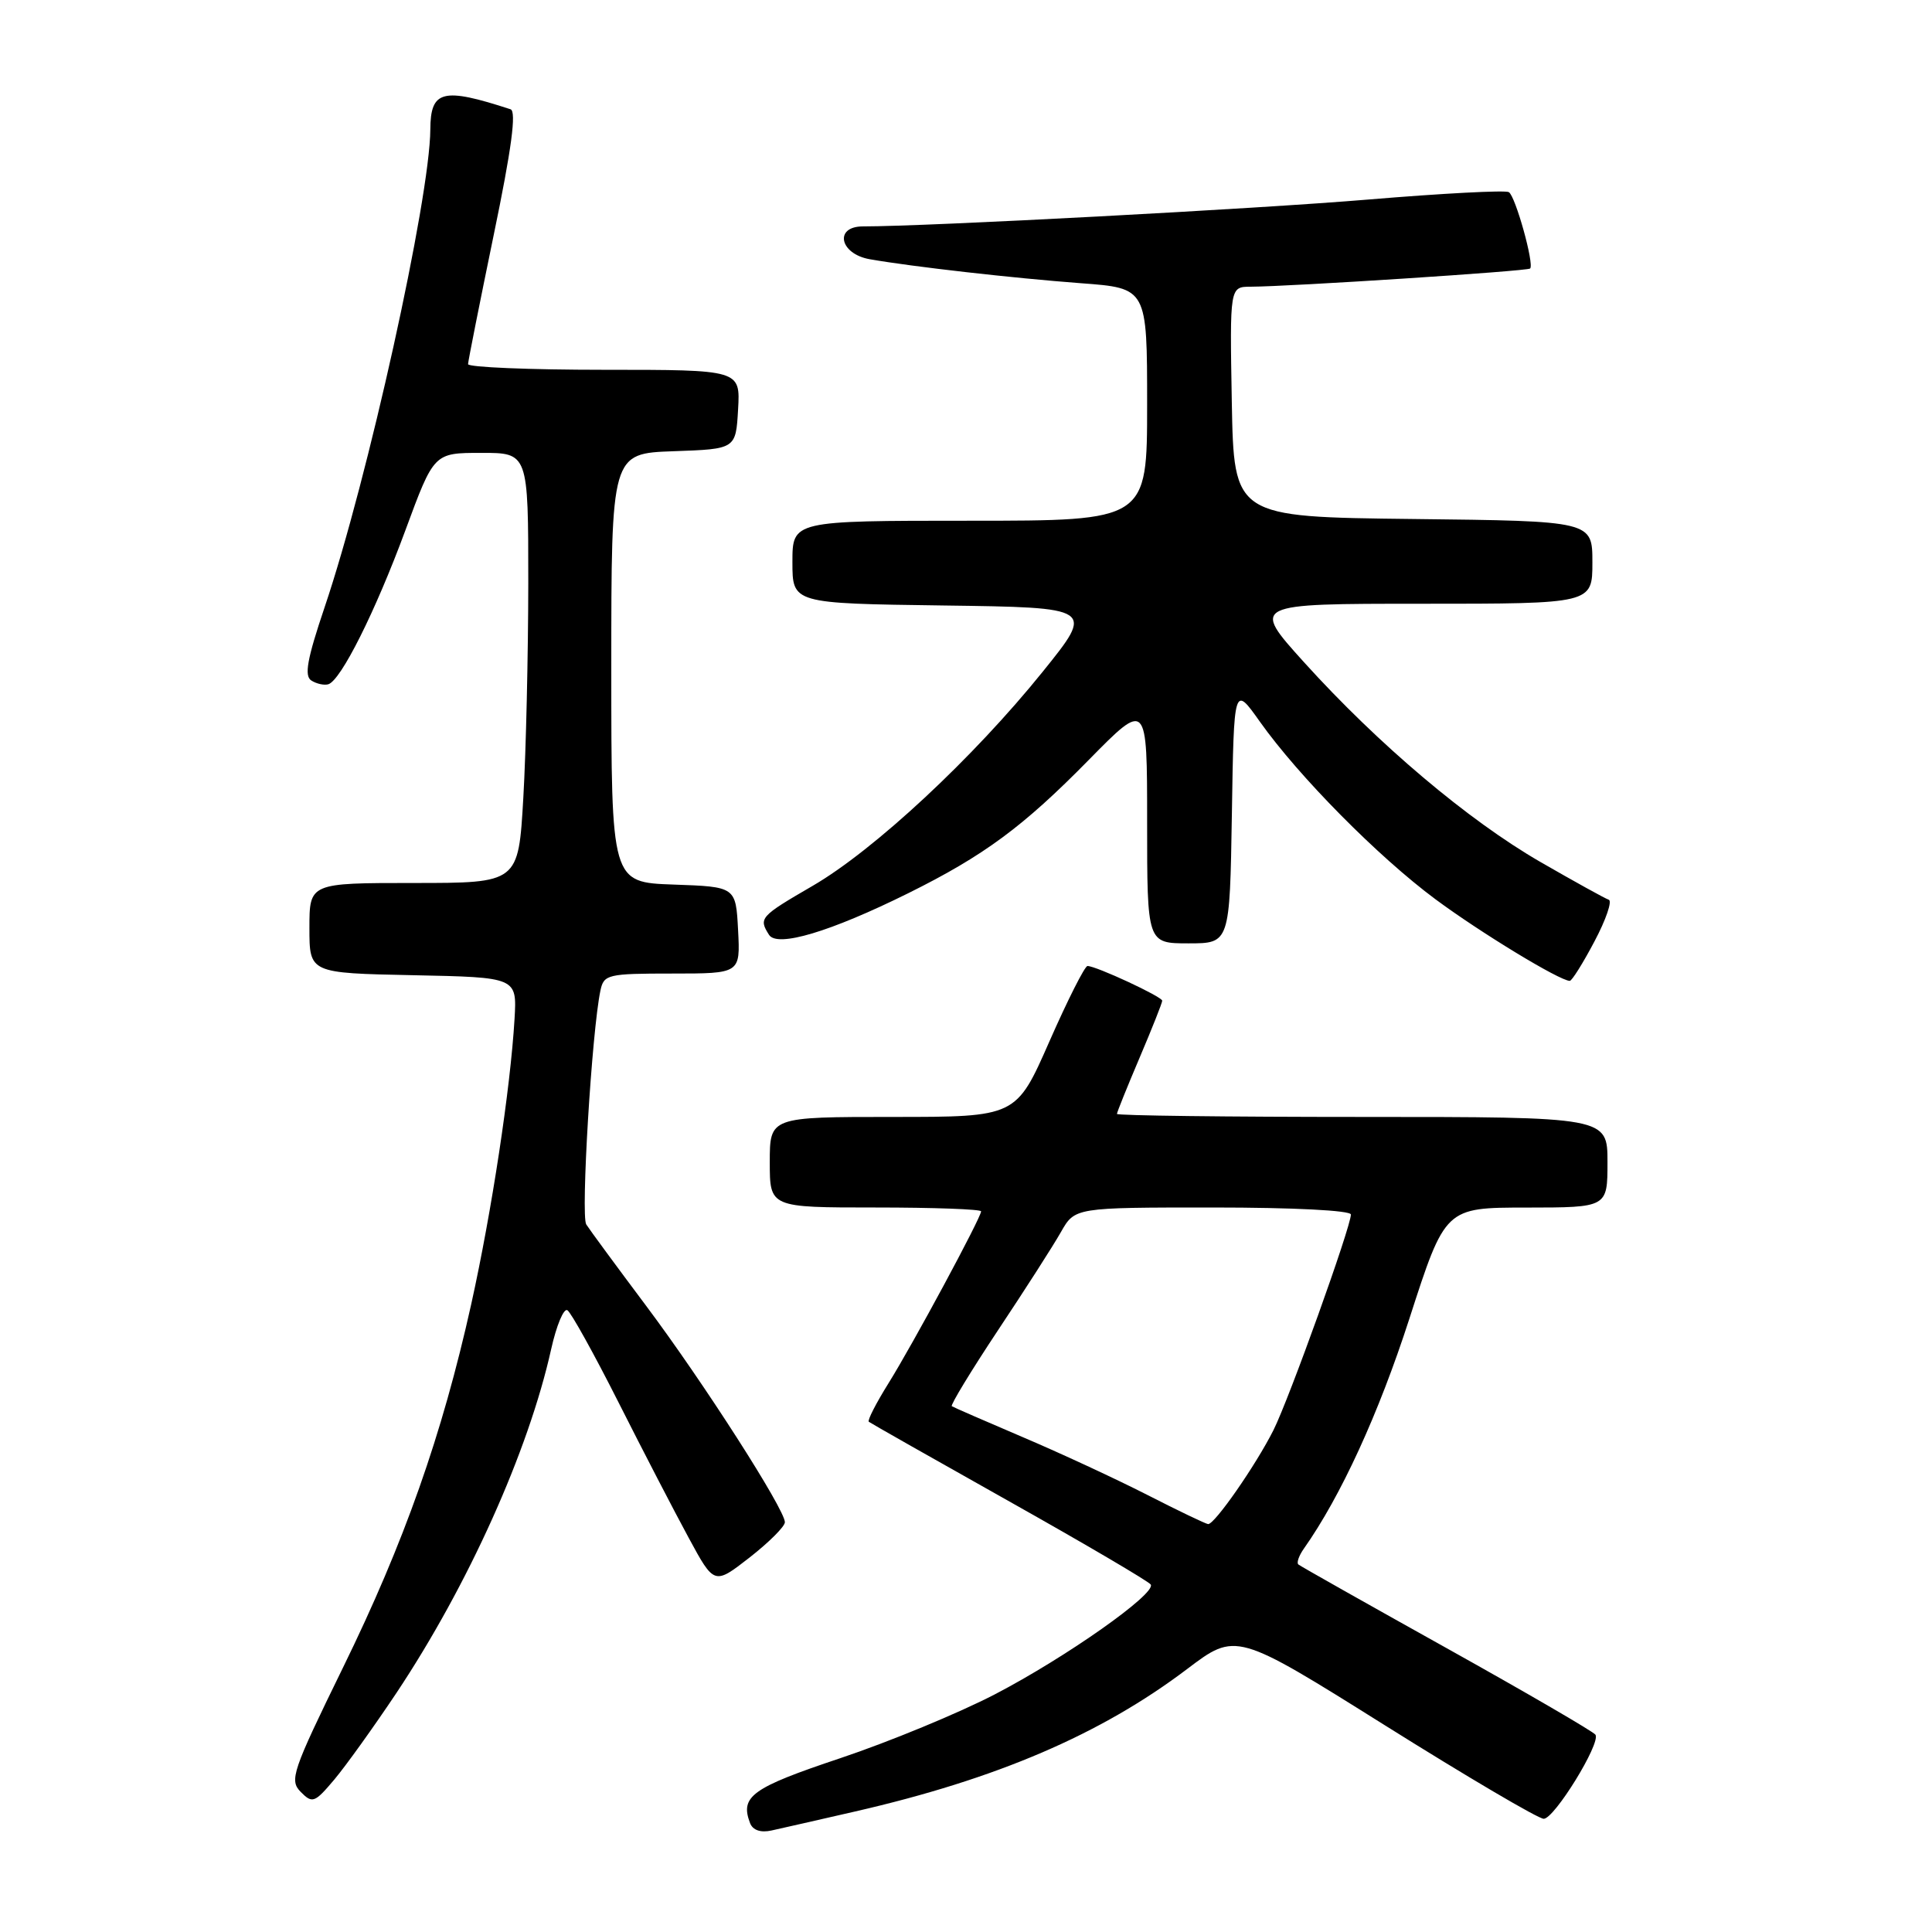 <?xml version="1.0" encoding="UTF-8" standalone="no"?>
<!DOCTYPE svg PUBLIC "-//W3C//DTD SVG 1.1//EN" "http://www.w3.org/Graphics/SVG/1.1/DTD/svg11.dtd" >
<svg xmlns="http://www.w3.org/2000/svg" xmlns:xlink="http://www.w3.org/1999/xlink" version="1.1" viewBox="0 0 256 256">
 <g >
 <path fill="currentColor"
d=" M 113.31 240.03 C 132.07 235.73 145.86 229.81 157.28 221.17 C 163.78 216.25 163.78 216.25 183.52 228.62 C 194.38 235.43 203.84 241.00 204.55 241.00 C 205.96 241.00 212.12 231.01 211.41 229.86 C 211.17 229.47 202.32 224.32 191.74 218.42 C 181.16 212.52 172.29 207.52 172.04 207.30 C 171.78 207.08 172.11 206.14 172.77 205.20 C 177.66 198.27 182.68 187.33 186.74 174.76 C 191.50 160.01 191.50 160.01 202.25 160.01 C 213.00 160.00 213.00 160.00 213.00 154.00 C 213.00 148.00 213.00 148.00 180.50 148.00 C 162.62 148.00 148.00 147.82 148.00 147.60 C 148.00 147.39 149.35 144.04 151.00 140.16 C 152.65 136.28 154.00 132.88 154.00 132.60 C 154.00 132.07 145.24 128.00 144.10 128.00 C 143.74 128.00 141.47 132.50 139.05 138.00 C 134.65 148.00 134.65 148.00 118.32 148.00 C 102.00 148.00 102.00 148.00 102.00 154.00 C 102.00 160.00 102.00 160.00 116.00 160.00 C 123.70 160.00 130.00 160.23 130.00 160.51 C 130.00 161.33 120.99 178.06 117.73 183.29 C 116.09 185.92 114.91 188.22 115.12 188.39 C 115.33 188.56 123.72 193.32 133.76 198.96 C 143.80 204.60 152.22 209.55 152.48 209.96 C 153.22 211.17 141.24 219.61 131.84 224.50 C 127.07 226.98 117.85 230.79 111.34 232.97 C 99.61 236.89 98.03 238.03 99.39 241.58 C 99.75 242.51 100.79 242.87 102.23 242.55 C 103.48 242.28 108.46 241.14 113.31 240.03 Z  M 52.52 224.34 C 62.03 210.06 70.02 192.31 73.03 178.78 C 73.73 175.64 74.70 173.31 75.18 173.61 C 75.67 173.91 78.72 179.41 81.96 185.83 C 85.20 192.25 89.38 200.32 91.25 203.76 C 94.64 210.02 94.64 210.02 99.32 206.38 C 101.89 204.37 104.00 202.27 104.00 201.70 C 104.00 200.00 93.18 183.12 85.61 173.02 C 81.70 167.80 78.13 162.95 77.68 162.24 C 76.94 161.06 78.42 136.66 79.56 131.25 C 80.01 129.12 80.51 129.00 89.07 129.00 C 98.10 129.00 98.10 129.00 97.80 123.25 C 97.50 117.50 97.50 117.50 89.25 117.21 C 81.00 116.92 81.00 116.92 81.00 88.50 C 81.00 60.08 81.00 60.08 89.25 59.79 C 97.50 59.50 97.50 59.50 97.80 54.25 C 98.10 49.00 98.10 49.00 80.05 49.00 C 70.12 49.00 62.01 48.66 62.02 48.25 C 62.03 47.84 63.56 40.16 65.41 31.18 C 67.79 19.72 68.45 14.75 67.65 14.48 C 58.65 11.54 57.05 11.95 57.02 17.15 C 56.96 26.33 48.73 63.56 43.02 80.44 C 40.70 87.31 40.29 89.56 41.25 90.17 C 41.94 90.61 42.95 90.83 43.50 90.67 C 45.17 90.16 49.73 81.06 53.72 70.26 C 57.50 60.01 57.50 60.01 63.75 60.01 C 70.00 60.00 70.00 60.00 70.00 77.25 C 69.99 86.74 69.70 99.56 69.34 105.75 C 68.69 117.00 68.69 117.00 54.85 117.00 C 41.00 117.00 41.00 117.00 41.00 122.97 C 41.00 128.94 41.00 128.94 54.75 129.22 C 68.50 129.50 68.50 129.50 68.18 135.00 C 67.63 144.28 65.16 160.52 62.44 172.81 C 58.58 190.17 53.56 204.40 45.45 220.96 C 38.71 234.74 38.32 235.89 39.85 237.44 C 41.39 239.00 41.69 238.89 44.29 235.81 C 45.82 233.99 49.52 228.83 52.52 224.34 Z  M 211.27 124.75 C 212.80 121.87 213.65 119.38 213.17 119.22 C 212.70 119.07 208.62 116.81 204.12 114.22 C 194.54 108.69 182.63 98.63 172.79 87.75 C 165.79 80.00 165.79 80.00 188.39 80.00 C 211.00 80.00 211.00 80.00 211.00 74.52 C 211.00 69.04 211.00 69.04 187.25 68.77 C 163.50 68.50 163.50 68.50 163.22 53.25 C 162.95 38.00 162.95 38.00 165.72 37.99 C 170.93 37.97 202.41 35.93 202.75 35.58 C 203.32 35.01 200.81 26.00 199.93 25.46 C 199.48 25.18 191.10 25.62 181.30 26.44 C 166.53 27.68 122.90 30.00 114.35 30.00 C 110.49 30.00 111.25 33.65 115.25 34.35 C 120.96 35.35 134.22 36.85 143.25 37.53 C 152.00 38.18 152.00 38.18 152.00 53.59 C 152.00 69.00 152.00 69.00 128.50 69.00 C 105.00 69.00 105.00 69.00 105.00 74.48 C 105.00 79.96 105.00 79.96 125.01 80.23 C 145.02 80.50 145.02 80.50 138.17 89.00 C 128.98 100.41 115.84 112.64 107.68 117.38 C 100.69 121.44 100.50 121.66 101.90 123.87 C 102.98 125.58 110.01 123.48 120.36 118.35 C 130.39 113.37 135.57 109.55 144.25 100.71 C 152.00 92.83 152.00 92.83 152.00 108.91 C 152.00 125.00 152.00 125.00 157.48 125.00 C 162.95 125.00 162.95 125.00 163.23 107.89 C 163.50 90.77 163.50 90.77 166.95 95.64 C 172.09 102.88 182.62 113.53 190.21 119.16 C 196.17 123.58 206.65 129.95 208.00 129.97 C 208.28 129.98 209.75 127.63 211.27 124.75 Z  M 152.00 198.07 C 147.88 195.97 140.45 192.52 135.50 190.42 C 130.55 188.31 126.33 186.47 126.12 186.33 C 125.91 186.19 128.66 181.66 132.23 176.28 C 135.81 170.90 139.57 165.04 140.58 163.25 C 142.43 160.00 142.43 160.00 160.72 160.00 C 171.38 160.00 179.00 160.39 179.00 160.93 C 179.00 162.57 170.82 185.35 168.74 189.50 C 166.41 194.14 160.93 202.02 160.08 201.95 C 159.76 201.92 156.12 200.18 152.00 198.07 Z "/>
</g>
</svg>